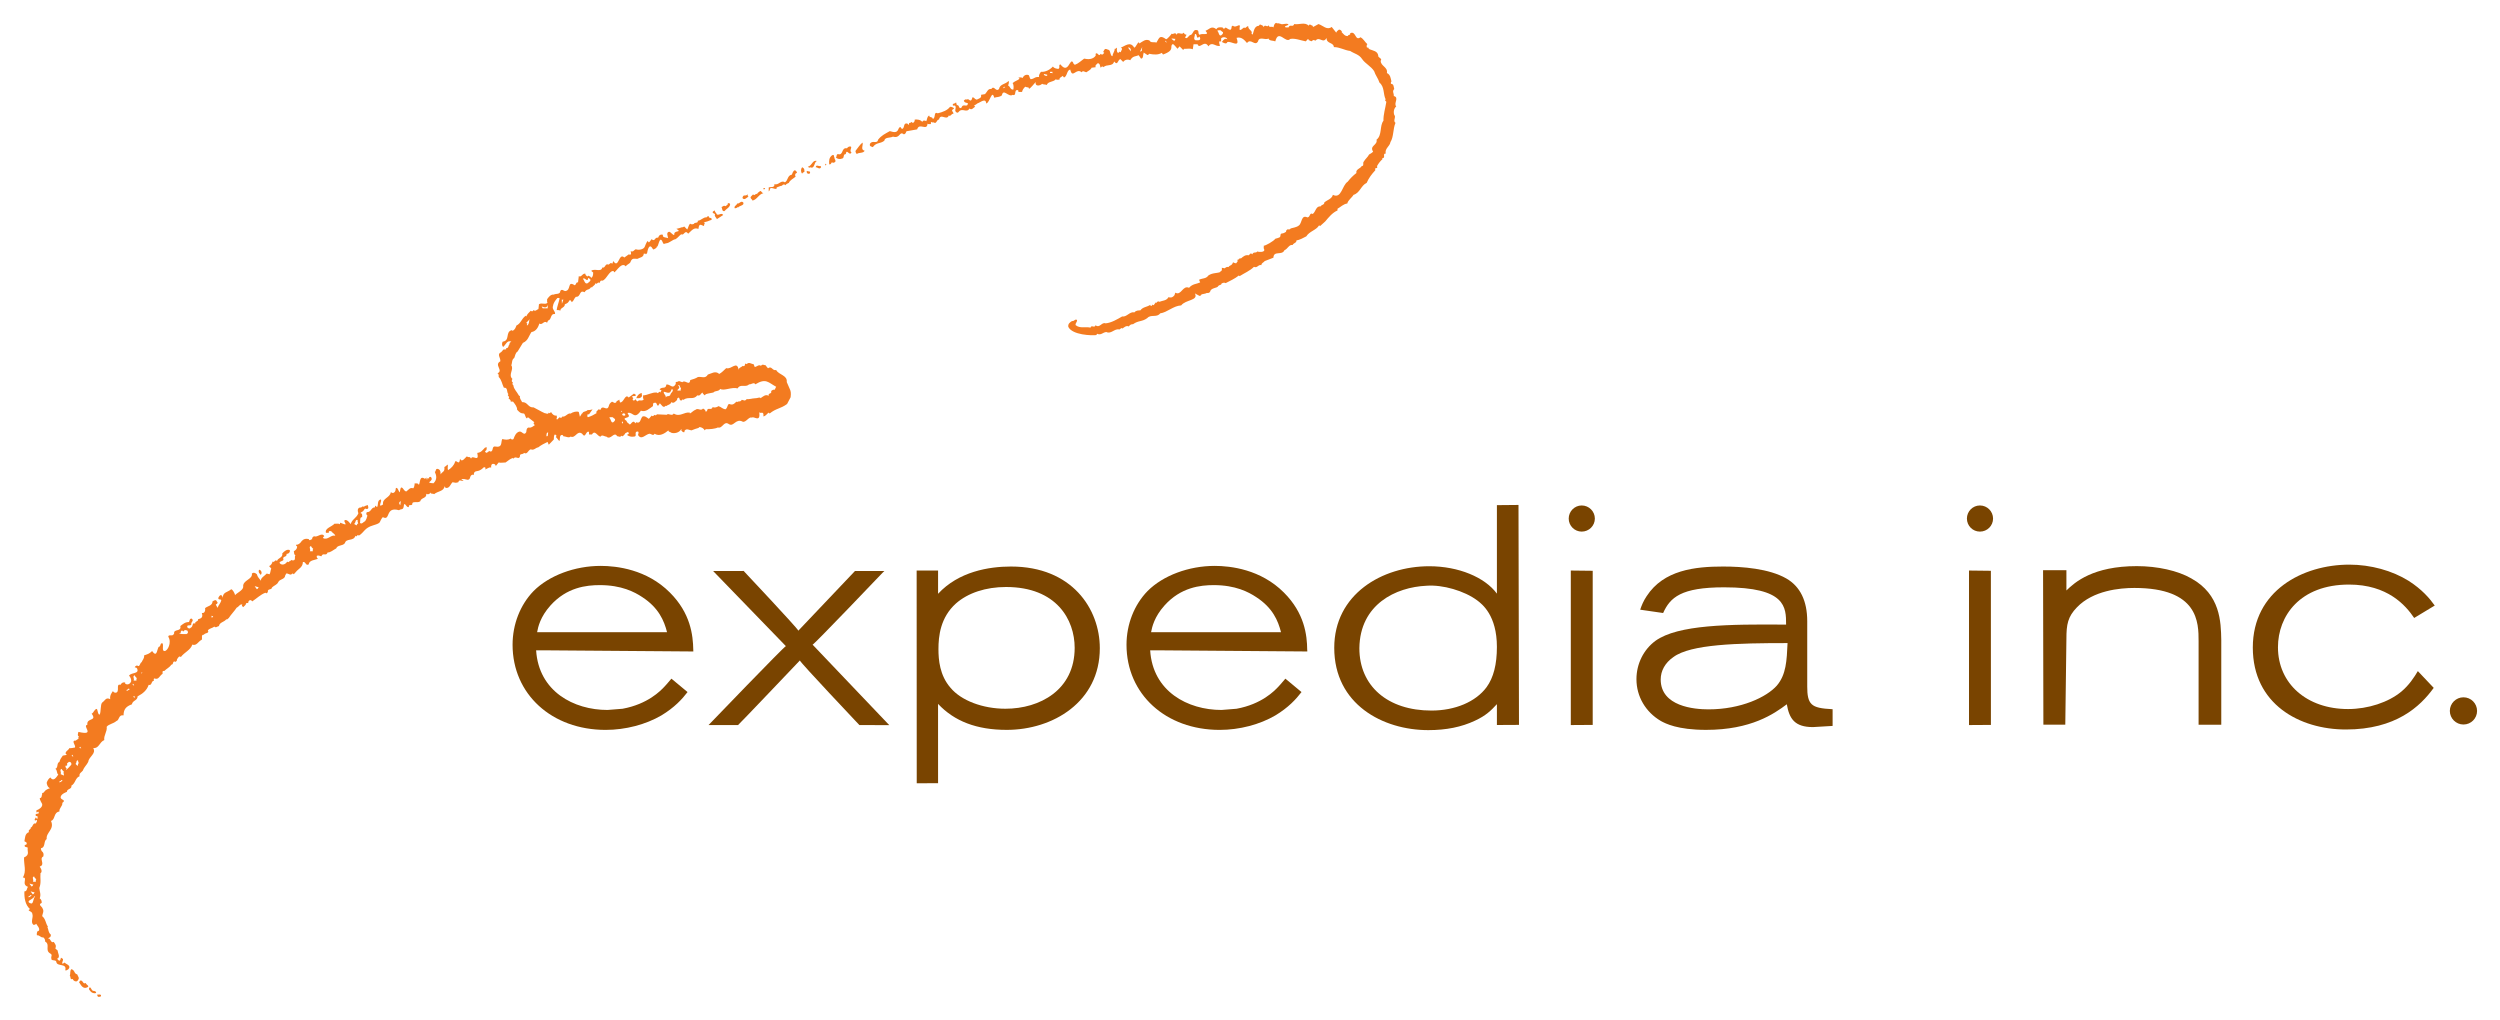<?xml version="1.0" encoding="UTF-8" standalone="no"?>
<!-- Created with Inkscape (http://www.inkscape.org/) -->

<svg
   xmlns:dc="http://purl.org/dc/elements/1.1/"
   xmlns:cc="http://creativecommons.org/ns#"
   xmlns:rdf="http://www.w3.org/1999/02/22-rdf-syntax-ns#"
   xmlns:svg="http://www.w3.org/2000/svg"
   xmlns="http://www.w3.org/2000/svg"
   xmlns:sodipodi="http://sodipodi.sourceforge.net/DTD/sodipodi-0.dtd"
   xmlns:inkscape="http://www.inkscape.org/namespaces/inkscape"
   width="109.107"
   height="44.506"
   id="svg2"
   version="1.1"
   inkscape:version="0.48.5 r10040"
   sodipodi:docname="New document 1">
  <defs
     id="defs4">
    <clipPath
       clipPathUnits="userSpaceOnUse"
       id="clipPath460">
      <path
         inkscape:connector-curvature="0"
         d="m 550.975,254.477 87.488,0 0,35.553 -87.488,0 0,-35.553 z"
         id="path462" />
    </clipPath>
    <clipPath
       clipPathUnits="userSpaceOnUse"
       id="clipPath448">
      <path
         inkscape:connector-curvature="0"
         d="m 550.975,255.298 85.685,0 0,34.007 -85.685,0 0,-34.007 z"
         id="path450" />
    </clipPath>
  </defs>
  <sodipodi:namedview
     id="base"
     pagecolor="#ffffff"
     bordercolor="#666666"
     borderopacity="1.0"
     inkscape:pageopacity="0.0"
     inkscape:pageshadow="2"
     inkscape:zoom="1.979899"
     inkscape:cx="60.790024"
     inkscape:cy="4.9792048"
     inkscape:document-units="px"
     inkscape:current-layer="layer1"
     showgrid="false"
     fit-margin-top="1"
     fit-margin-left="1"
     fit-margin-right="1"
     fit-margin-bottom="1"
     inkscape:window-width="463"
     inkscape:window-height="405"
     inkscape:window-x="483"
     inkscape:window-y="301"
     inkscape:window-maximized="0" />
  <g
     inkscape:label="Layer 1"
     inkscape:groupmode="layer"
     id="layer1"
     transform="translate(-385.447,-304.395)">
    <g
       transform="matrix(1.25,0,0,-1.25,-302.274,667.026)"
       id="g444">
      <g
         id="g446"
         clip-path="url(#clipPath448)">
        <g
           id="g452"
           transform="translate(579.329,284.583)">
          <path
             inkscape:connector-curvature="0"
             d="M 0,0 C -0.06,0.025 0,0.151 -0.101,0.1 -0.21,0.017 -0.21,-0.092 -0.201,-0.216 l 0.032,0 c 0.044,0.015 0.034,0.058 0.068,0.074 l 0.016,-0.016 c 0.043,-0.01 0.076,0.007 0.102,0.041 0.005,0.042 -0.009,0.075 -0.042,0.099 L 0,0 z m -0.327,-0.259 c 0.009,0.017 0.033,0.025 0.023,0.043 -0.014,0.007 -0.023,0.023 -0.043,0.015 l 0.02,-0.058 z m -0.344,-0.058 c 0.067,0 0.135,-0.093 0.185,0 0.008,0.017 -0.008,0.024 -0.018,0.041 -0.066,-0.017 -0.151,0.067 -0.167,-0.041 M 0.56,0.403 C 0.503,0.419 0.45,0.394 0.42,0.344 0.209,0.385 0.308,0.076 0.1,0.143 0.032,0.117 0.074,0.05 0.032,0.025 0.081,-0.034 0.183,-0.042 0.233,-0.018 0.35,-0.008 0.259,0.133 0.377,0.143 0.409,0.36 0.503,0.05 0.577,0.201 0.494,0.251 0.593,0.35 0.56,0.403 M 0.963,0.544 C 0.879,0.485 0.803,0.36 0.721,0.259 0.702,0.21 0.742,0.184 0.761,0.143 0.837,0.21 0.986,0.159 1.037,0.259 0.879,0.293 0.995,0.453 0.963,0.544 m -2.355,-0.963 c -0.084,-0.025 -0.084,-0.108 -0.116,-0.158 -0.159,-0.025 -0.126,-0.209 -0.241,-0.268 -0.137,0.099 -0.221,-0.118 -0.363,-0.06 0.009,-0.14 -0.126,-0.09 -0.201,-0.118 l 0,-0.14 0.034,0.042 c 0.008,0.167 0.176,0.007 0.243,0.057 l 0,0.041 c 0.058,0.019 0.14,0.06 0.183,0.06 l 0.043,0.042 c 0.025,-0.009 0.061,0.016 0.076,-0.027 0.034,0.052 0.082,0.061 0.125,0.085 0.034,0.094 0.16,0.152 0.236,0.217 -0.034,0.044 -0.019,0.119 0.04,0.127 0.025,0.05 -0.05,0.075 -0.059,0.1 m -5.543,-7.963 0.1,0 c 0.159,0.051 0.068,0.132 0.094,0.181 -0.11,-0.008 -0.187,-0.13 -0.194,-0.181 m 6.304,8.282 c -0.157,0.05 -0.166,-0.168 -0.316,-0.2 0.024,-0.01 0.058,-0.061 0.075,-0.017 0.176,-0.076 0.126,0.166 0.241,0.217 m -1.475,-7.988 c -0.047,0.019 -0.102,-0.026 -0.122,-0.042 0.037,-0.12 -0.118,-0.053 -0.085,-0.169 -0.109,0.068 -0.2,-0.025 -0.285,-0.083 -0.008,0.058 -0.125,-0.009 -0.182,0 -0.143,-0.009 -0.185,-0.04 -0.301,-0.031 -0.026,-0.026 -0.044,-0.054 -0.085,-0.047 l -0.087,0.023 c -0.057,-0.092 -0.098,-0.03 -0.164,-0.08 l -0.025,0.018 c -0.068,-0.076 -0.127,-0.134 -0.245,-0.085 -0.075,0 -0.047,-0.117 -0.133,-0.185 -0.117,0.016 -0.14,0.077 -0.247,0.111 -0.043,-0.034 -0.121,-0.06 -0.179,-0.043 l -0.019,0.016 c -0.049,-0.15 -0.184,0.009 -0.2,-0.133 l -0.043,-0.043 c -0.008,0.052 -0.05,0.101 -0.099,0.118 -0.077,-0.1 -0.176,0.033 -0.259,-0.041 -0.075,-0.025 -0.135,-0.101 -0.202,-0.133 l 0,0.032 c -0.201,0.034 -0.344,-0.168 -0.561,-0.032 -0.066,-0.111 -0.192,0.032 -0.242,-0.043 l -0.344,0.016 -0.043,-0.043 c -0.049,0.077 -0.083,-0.074 -0.14,0 l -0.101,-0.115 c -0.066,0.041 -0.126,0.11 -0.219,0.083 -0.083,-0.083 -0.066,-0.268 -0.217,-0.201 l -0.041,-0.042 c 0.006,0.025 -0.027,0.042 -0.042,0.059 -0.069,0.008 -0.091,-0.068 -0.142,-0.1 l -0.118,0.1 0.017,0.016 c -0.268,0.177 0.201,0.064 0.026,0.264 l 0,0.027 c 0.185,0.049 0.223,-0.257 0.459,0.078 0.175,-0.059 0.293,0.075 0.42,0.16 0.007,0.057 -0.009,0.116 0.057,0.116 0.093,0.025 0.058,-0.091 0.126,-0.102 l 0.059,0.086 c 0.058,-0.051 0.117,-0.193 0.203,-0.086 l 0.015,-0.014 c 0.057,0.049 0.16,0.049 0.183,0.141 0.084,-0.067 0.144,0.026 0.202,0.076 -0.017,0.059 0.025,0.059 0.058,0.084 0.034,-0.025 0.016,-0.076 0.059,-0.101 0.041,-0.017 0.059,0.017 0.082,0.042 l 0.016,-0.025 c 0.179,0.134 0.355,-0.017 0.487,0.159 0.11,-0.033 0.11,0.058 0.185,0.099 0,-0.041 0.05,-0.067 0.074,-0.099 l 0.042,0.041 c 0.07,0.026 0.201,0.043 0.262,0.058 0.065,0.075 0.183,0.026 0.24,0.126 0.127,-0.083 0.402,0.077 0.605,0.018 0.11,0.176 0.276,0.015 0.402,0.142 0.06,-0.017 0.175,0.092 0.218,0 0.372,0.227 0.449,0.065 0.727,-0.085 l -0.052,-0.106 z m -5.315,-0.876 c -0.032,0.058 0.051,0.032 0.06,0.074 -0.009,-0.042 0.083,-0.057 0.024,-0.1 -0.033,0.009 -0.066,-0.017 -0.084,0.026 m 0.017,-0.298 c -0.025,-0.009 -0.041,0.032 -0.034,0.059 l 0.034,0 0,-0.059 z m -0.065,0.405 0,0.041 0.044,-0.041 -0.044,0 z m 1.719,0.687 0.059,0.116 c 0.091,-0.085 -0.05,-0.125 -0.059,-0.217 -0.059,-0.077 -0.1,0 -0.159,-0.085 0.017,0.085 -0.084,0.117 -0.067,0.201 0.075,-0.009 0.15,-0.067 0.226,-0.015 m 0.274,0.243 c 0.07,0.024 0.049,-0.063 0.094,-0.094 0.023,-0.052 -0.028,-0.052 -0.004,-0.107 -0.038,0.035 -0.084,-0.01 -0.122,0.026 0.027,0.035 0.078,0.057 0.073,0.111 l -0.041,0.064 z M -7.739,-9.22 c -0.084,-0.042 -0.075,0.109 -0.143,0.159 0.033,0.025 0.075,0.017 0.118,0.017 0.034,-0.017 0.049,-0.058 0.083,-0.058 0.018,-0.06 -0.024,-0.085 -0.058,-0.118 m -2.29,-0.494 -0.025,0.024 -0.043,-0.041 c 0.051,0.049 -0.007,0.133 0.083,0.16 l -0.015,-0.143 z m -5.148,-2.404 c -0.051,0.052 -0.056,0.11 0.019,0.143 l -0.019,-0.143 z m -1.527,-0.704 -0.086,0.051 c 0.073,0.044 0.026,0.16 0.13,0.138 -0.024,-0.037 0.009,-0.083 0.014,-0.125 -0.038,0.003 -0.038,-0.046 -0.058,-0.064 m -1.526,-0.904 -0.103,0 c 0.042,0.076 -0.059,0.15 0.042,0.185 0,-0.043 0.051,-0.068 0.076,-0.102 -0.033,-0.015 -0.01,-0.058 -0.015,-0.083 m -1.954,-1.324 -0.076,0.103 c 0.05,0 0.083,-0.033 0.136,-0.026 -0.012,-0.033 -0.019,-0.058 -0.06,-0.077 m -1.548,-0.986 -0.035,0 0,0.058 0.06,-0.016 c -0.011,-0.018 -0.034,-0.025 -0.025,-0.042 m -0.909,-0.581 c -0.081,0.005 -0.2,-0.008 -0.252,0.024 0.008,0.018 0.027,0.011 0.05,0.008 -0.01,0.051 0.011,0.075 0.049,0.099 0.01,-0.025 0.044,-0.051 0.064,-0.024 0.032,0.065 0.064,0.016 0.113,0.022 0.039,-0.046 0.041,-0.099 -0.024,-0.129 m -1.577,-1.382 0,0.041 0.041,0 -0.041,-0.041 z m -0.171,-0.242 -0.099,0 c 0.043,0.075 -0.06,0.151 0.043,0.185 0,-0.042 0.049,-0.069 0.072,-0.102 -0.032,-0.015 -0.007,-0.058 -0.016,-0.083 m -0.074,-0.588 c -0.045,0.009 -0.027,0.039 -0.027,0.039 l 0.019,0.014 0.028,-0.038 c 0,0 0.03,-0.021 -0.02,-0.015 m -0.048,0.432 c -0.021,0.012 0,0.05 0,0.05 0,0 0.031,-0.029 0.04,-0.05 0.008,-0.02 -0.017,-0.012 -0.04,0 m -0.213,-0.207 c -0.033,0.066 0.05,0.034 0.057,0.083 0.018,0.009 0.027,-0.008 0.044,-0.024 l -0.101,-0.059 z m -1.62,-1.997 c -0.048,0.006 -0.029,0.036 -0.029,0.036 l 0.019,0.016 0.029,-0.041 c 0,0 0.027,-0.019 -0.019,-0.011 m -0.099,-0.62 -0.072,0.073 c 0.055,0.042 0.006,0.129 0.091,0.122 -0.014,-0.03 0.017,-0.066 0.023,-0.098 -0.03,-0.002 -0.028,-0.082 -0.042,-0.097 m -0.193,0.344 c -0.022,0.011 0,0.05 0,0.05 0,0 0.031,-0.029 0.04,-0.05 0.007,-0.021 -0.019,-0.012 -0.04,0 m -0.212,-0.475 c -0.006,0.017 0.009,0.025 0.027,0.042 -0.042,0.025 -0.052,0.059 -0.042,0.1 0.024,-0.006 0.066,0 0.058,0.033 -0.026,0.067 0.034,0.06 0.058,0.102 0.06,0 0.1,-0.035 0.085,-0.102 -0.059,-0.057 -0.127,-0.158 -0.186,-0.175 m -0.071,-0.204 -0.118,0.049 c 0.042,0.076 -0.059,0.15 0.042,0.184 0,-0.04 0.052,-0.066 0.076,-0.1 -0.034,-0.017 0.008,-0.107 0,-0.133 m -0.151,-0.241 c -0.033,0.066 0.051,0.034 0.058,0.083 0.019,0.01 0.026,-0.007 0.043,-0.024 l -0.101,-0.059 z m -0.831,-3.465 -0.1,0 c 0.041,0.077 -0.059,0.151 0.041,0.185 0,-0.043 0.05,-0.067 0.076,-0.101 -0.035,-0.018 -0.009,-0.058 -0.017,-0.084 m -0.17,-0.759 c -0.062,0.02 -0.091,0.038 -0.082,0.071 0.012,0.05 0.191,0.099 0.2,0.183 l 0.025,-0.016 c -0.072,-0.058 -0.054,-0.266 -0.143,-0.238 m -0.019,0.293 c 0.018,0.01 0.026,-0.007 0.043,-0.024 l -0.101,-0.058 c -0.035,0.067 0.05,0.032 0.058,0.082 m 0.143,0.099 c -0.01,-0.032 -0.018,-0.058 -0.06,-0.075 l -0.075,0.101 c 0.05,0 0.084,-0.033 0.135,-0.026 m -0.042,0.274 c -0.01,-0.034 -0.018,-0.059 -0.06,-0.075 l -0.075,0.099 c 0.051,0 0.083,-0.033 0.135,-0.024 m 17.324,19.736 c -0.017,-0.085 -0.013,-0.185 -0.089,-0.225 0,0.025 -0.009,0.048 0.018,0.058 l -0.041,0.04 c 0.044,0.054 0.089,0.076 0.112,0.127 m 0.636,0.501 0,-0.124 -0.173,0 c -0.123,0.174 0.123,-0.099 0.173,0.124 m 0.55,0.19 -0.054,-0.154 -0.005,0.146 c 0.024,-0.004 0.05,-0.016 0.059,0.008 m 0.863,0.746 c 0.159,-0.064 0.044,-0.133 -0.025,-0.188 -0.1,-0.035 -0.109,0.121 -0.159,0.154 0.066,0.086 0.161,-0.155 0.184,0.034 m 6.933,-3.634 c 0.028,0.242 -0.279,0.246 -0.37,0.42 -0.135,-0.041 -0.15,0.161 -0.285,0.06 -0.023,0.033 -0.066,0.068 -0.076,0.101 -0.05,0.007 -0.133,0.059 -0.166,-0.017 -0.075,0.06 -0.143,-0.026 -0.219,-0.042 l -0.042,0.102 c -0.073,0 -0.166,0.091 -0.241,0 -0.093,0.083 -0.026,-0.12 -0.136,-0.06 -0.049,-0.051 -0.148,-0.06 -0.141,-0.144 -0.066,0.345 -0.246,0.005 -0.438,0.065 -0.075,-0.069 -0.161,-0.163 -0.244,-0.203 -0.134,0.125 -0.276,0.011 -0.396,-0.021 -0.09,-0.16 -0.222,-0.062 -0.348,-0.086 -0.068,-0.049 -0.183,-0.082 -0.268,-0.107 -0.025,-0.222 -0.183,0.027 -0.274,-0.074 l -0.126,0.042 c -0.025,-0.05 -0.143,0 -0.102,-0.1 -0.116,-0.208 -0.196,0.001 -0.331,-0.023 -0.023,-0.17 -0.122,-0.067 -0.22,-0.151 -0.027,-0.022 -0.017,-0.034 0.05,-0.044 l -0.042,-0.085 c -0.048,0.085 -0.067,-0.073 -0.117,0 -0.169,0.019 -0.335,-0.099 -0.484,-0.099 0.007,-0.042 -0.019,-0.1 0.023,-0.134 -0.05,-0.092 -0.167,0 -0.199,-0.067 -0.053,-0.025 -0.06,0.042 -0.085,0.067 l -0.043,-0.042 c -0.015,0 -0.043,-0.009 -0.059,0.017 0,0.025 0,0.05 0.027,0.059 l -0.042,0.041 c -0.026,0.059 0.092,0.019 0.117,0.046 0.025,0.05 -0.032,0.05 -0.058,0.075 l -0.184,-0.137 c -0.125,0.154 -0.17,-0.194 -0.304,-0.17 l -0.026,0.101 c -0.032,-0.051 -0.096,-0.03 -0.104,-0.098 -0.066,-0.051 -0.089,0.005 -0.148,0.022 -0.095,-0.066 -0.09,-0.089 -0.123,-0.183 -0.068,-0.15 -0.218,0.094 -0.276,-0.099 -0.027,0 -0.05,0 -0.058,0.024 -0.033,-0.049 -0.117,-0.075 -0.082,-0.142 -0.111,-0.067 -0.188,-0.108 -0.302,-0.142 -0.034,0.016 -0.012,0.057 -0.018,0.084 0.006,0.025 0.033,0.016 0.056,0.016 l 0.124,0.173 c -0.032,-0.008 -0.136,-0.037 -0.168,-0.02 -0.05,-0.066 -0.188,-0.044 -0.181,-0.126 l -0.015,0.015 -0.078,-0.126 -0.039,0.167 c -0.069,0.035 -0.209,0 -0.285,-0.056 -0.1,0.032 -0.185,-0.136 -0.287,-0.102 l -0.032,-0.042 c -0.025,0 -0.051,-0.009 -0.066,0.017 l -0.077,-0.075 c -0.016,-0.008 -0.024,0.008 -0.039,0.017 0.039,0.024 0.015,0.083 0.015,0.115 -0.095,-0.014 -0.158,0.052 -0.199,0.126 l -0.035,-0.041 c -0.02,-0.008 -0.035,0.01 -0.042,0.017 -0.033,-0.075 -0.092,-0.017 -0.145,-0.017 -0.133,0.059 -0.231,0.125 -0.385,0.201 -0.2,-0.017 -0.2,0.193 -0.402,0.184 -0.023,0.059 -0.099,0.135 -0.073,0.202 l -0.042,0.033 c -0.059,0.118 -0.186,0.234 -0.186,0.343 l -0.032,0.042 c 0,0.026 -0.009,0.051 0.016,0.059 l -0.042,0.042 c 0.011,0.024 -0.017,0.067 0.026,0.084 -0.168,0.142 0.058,0.335 -0.043,0.477 0.034,0.091 0.01,0.201 0.101,0.259 0.035,0.075 0.035,0.176 0.118,0.226 0.058,0.101 0.126,0.2 0.184,0.301 0.184,0.076 0.201,0.235 0.3,0.378 0.161,0.024 0.236,0.168 0.278,0.3 0.098,-0.083 0.159,0.128 0.267,0.025 l 0.034,0.077 c 0.133,0.026 0.068,0.251 0.244,0.227 0.016,0.099 -0.1,0.149 -0.077,0.259 0.019,0.134 0.083,0.209 0.159,0.301 0.026,-0.007 0.068,0.018 0.077,-0.017 -0.027,-0.134 -0.093,-0.3 -0.101,-0.403 0.05,0 0.092,0 0.125,-0.023 0.009,0.115 0.16,0.1 0.16,0.225 0.091,0.034 0.115,0.051 0.159,0.134 0.057,0.026 0.057,-0.033 0.083,-0.06 0.083,0.06 0.075,0.127 0.142,0.186 0.184,-0.017 0.109,0.259 0.302,0.159 0.092,0.141 0.151,0.05 0.233,0.185 l 0.028,-0.026 c 0.015,0.065 0.116,0.076 0.116,0.159 0.058,-0.075 0.093,0.075 0.141,0 0.027,0.043 0.036,0.109 0.101,0.085 0.144,0.024 0.245,0.37 0.402,0.336 0,-0.196 0.251,0.373 0.419,0.165 0.049,0.075 0.151,0.092 0.168,0.159 0.054,0.15 0.143,0.102 0.236,0.102 0.083,0.05 0.224,0.05 0.224,0.182 0.026,-0.008 0.067,0.019 0.075,-0.024 l 0.042,0.043 c 0.017,0.091 0.069,0.383 0.203,0.142 l 0.024,-0.017 c 0.042,0.033 0.117,0.041 0.117,0.117 l 0.016,-0.017 c 0.059,0.117 0.088,0.412 0.202,0.117 0.014,-0.037 0.073,-0.008 0.101,0.002 0,-10e-4 0,-10e-4 0,-0.002 0.125,0.01 0.225,0.134 0.327,0.143 0.083,0.049 0.116,0.108 0.201,0.175 0.101,-0.068 0.124,0.177 0.244,0.019 0.105,0.087 0.193,0.238 0.357,0.166 0.028,0.229 0.091,0.126 0.202,0.1 -0.035,0.058 0.076,0.11 -0.025,0.143 0.093,-0.016 0.194,0.049 0.283,0.075 0.026,0.101 -0.107,0.033 -0.099,0.125 -0.032,0.009 -0.059,-0.015 -0.083,-0.042 -0.101,0.018 -0.187,-0.109 -0.301,-0.116 0.023,-0.1 -0.109,-0.041 -0.135,-0.108 -0.05,-0.025 -0.099,-0.019 -0.134,0.007 -0.057,-0.067 -0.049,-0.11 -0.098,-0.204 l -0.104,0.104 -0.051,-0.025 c -0.041,0.009 -0.082,-0.03 -0.223,-0.055 0.228,-0.147 -0.107,-0.027 -0.073,-0.212 -0.05,-0.026 -0.139,0.125 -0.188,0.107 -0.102,-0.023 -0.042,-0.149 -0.027,-0.224 -0.042,0.029 -0.224,0.016 -0.18,0.117 -0.085,0.032 -0.143,-0.015 -0.17,-0.097 -0.134,0.024 -0.098,-0.159 -0.23,-0.053 C -6.437,-2.863 -6.5,-3 -6.526,-2.905 -6.544,-2.852 -6.609,-3.005 -6.64,-3.089 -6.677,-3.19 -6.849,-3.216 -6.939,-3.185 -7,-3.166 -7.034,-3.301 -7.132,-3.246 -7.131,-3.291 -7.077,-3.403 -7.201,-3.36 -7.245,-3.396 -7.303,-3.43 -7.356,-3.47 -7.55,-3.277 -7.548,-3.886 -7.739,-3.593 l -0.035,-0.094 c -0.068,0.059 -0.075,-0.006 -0.133,-0.03 -0.125,0.057 -0.101,-0.134 -0.218,-0.102 -0.031,-0.178 -0.275,-0.016 -0.386,-0.117 l 0.069,-0.056 c 0,-0.078 -0.009,-0.161 -0.069,-0.187 l -0.03,0.042 c -0.046,0.009 -0.069,0.067 -0.102,0 -0.026,0.033 -0.085,0.05 -0.067,0.101 -0.102,0.034 -0.143,-0.143 -0.234,-0.083 l -0.027,-0.219 c -0.075,0.018 -0.056,-0.075 -0.117,-0.1 -0.268,0.175 -0.109,-0.176 -0.326,-0.202 -0.059,0 -0.124,0.093 -0.176,0 0,-0.131 -0.177,-0.082 -0.225,-0.125 -0.111,0.018 -0.185,-0.092 -0.236,-0.16 0.009,-0.041 -0.017,-0.091 0.017,-0.116 -0.067,-0.093 -0.2,0.008 -0.301,-0.059 l -0.018,-0.168 c -0.057,-0.016 -0.109,-0.1 -0.168,-0.034 l -0.032,-0.041 c -0.023,0 -0.051,-0.009 -0.067,0.018 -0.067,-0.076 -0.124,-0.11 -0.157,-0.202 l -0.02,0.025 c -0.149,-0.1 -0.166,-0.269 -0.325,-0.342 -0.026,-0.077 -0.059,-0.153 -0.134,-0.185 l -0.026,0.024 c -0.241,-0.057 -0.05,-0.368 -0.319,-0.401 -0.033,-0.05 -0.033,-0.144 0.018,-0.185 0.102,0.093 0.134,0.244 0.284,0.185 -0.024,-0.026 -0.084,-0.034 -0.057,-0.085 -0.058,-0.04 -0.027,-0.15 -0.125,-0.142 l 0,-0.042 -0.102,-0.01 -0.033,-0.048 -0.042,-0.041 c -0.159,-0.075 -0.008,-0.193 -0.026,-0.32 -0.232,-0.124 0.124,-0.319 -0.099,-0.418 0.05,-0.024 0.042,-0.075 0.042,-0.126 0.107,-0.108 0.117,-0.251 0.181,-0.377 0.153,0.017 0.085,-0.159 0.161,-0.226 -0.076,-0.05 0.076,-0.083 0,-0.141 0.026,-0.034 0.092,-0.059 0.076,-0.117 l 0.083,0 c 0.066,-0.085 0.149,-0.186 0.143,-0.285 0.091,-0.093 0.109,-0.126 0.242,-0.133 0.05,-0.052 0.042,-0.144 0.101,-0.169 l 0.033,0.042 0.226,-0.176 -0.026,-0.025 c -0.006,-0.033 0.026,-0.058 0.043,-0.076 -0.066,-0.041 -0.126,-0.108 -0.217,-0.083 -0.076,-0.017 -0.076,-0.101 -0.082,-0.16 -0.078,-0.15 -0.146,0.042 -0.245,0.017 -0.117,-0.034 -0.166,-0.16 -0.202,-0.26 -0.024,-0.024 -0.075,-0.024 -0.099,0.017 -0.101,-0.058 -0.184,-0.041 -0.293,-0.017 -0.06,-0.117 0.027,-0.316 -0.268,-0.259 -0.099,-0.017 -0.032,-0.142 -0.134,-0.184 -0.076,0.091 -0.142,-0.143 -0.202,0.025 0.068,0.009 0.06,0.084 0.06,0.134 l -0.06,-0.017 c -0.084,-0.084 -0.126,-0.167 -0.268,-0.183 0.078,-0.358 -0.167,-0.041 -0.218,-0.201 -0.052,0.104 -0.091,0.016 -0.141,0.082 -0.058,-0.033 -0.176,-0.242 -0.243,-0.084 -0.026,-0.282 -0.14,0.005 -0.177,-0.117 -0.036,-0.115 -0.133,-0.217 -0.243,-0.283 -0.024,0.066 0,0.139 -0.006,0.196 -0.034,-0.015 -0.087,-0.077 -0.121,-0.085 0.018,-0.176 -0.052,-0.143 -0.136,-0.259 0,0 0.027,0.155 -0.081,0.189 -0.104,0.033 -0.065,-0.086 -0.117,-0.1 0.06,-0.126 0.089,-0.268 -0.047,-0.399 -0.351,0.026 0.049,0.057 -0.092,0.224 l -0.057,-0.005 c 0.016,-0.126 -0.079,0.037 -0.062,-0.081 -0.076,0 0,0.043 -0.042,0.06 l -0.042,-0.043 c -0.202,0.135 -0.16,-0.133 -0.217,-0.217 -0.008,0.084 -0.118,0.049 -0.145,0.06 0,-0.043 -0.013,-0.146 -0.048,-0.173 -0.118,0.035 -0.145,-0.034 -0.24,-0.109 -0.083,0 -0.102,0.122 -0.171,0.138 -0.05,0 -0.043,-0.146 -0.067,-0.17 -0.027,0.024 -0.067,0.178 -0.116,0.154 -0.008,-0.009 -0.027,-0.025 -0.02,-0.042 0,-0.093 -0.085,-0.185 -0.168,-0.102 -0.03,-0.209 -0.308,-0.209 -0.273,-0.434 -0.22,-0.143 -0.008,0.142 -0.083,0.176 -0.126,-0.034 -0.077,-0.176 -0.12,-0.26 -0.032,-0.008 -0.04,0.026 -0.056,0.043 -0.025,-0.017 -0.025,-0.043 -0.025,-0.061 -0.134,0.01 -0.127,-0.175 -0.278,-0.165 -0.032,-0.025 -0.032,-0.094 0.017,-0.118 -0.017,-0.076 -0.042,-0.142 -0.084,-0.202 -0.058,-0.017 -0.109,-0.116 -0.175,-0.058 0.016,0.067 -0.017,0.218 0.074,0.201 0,0.05 0.02,0.133 -0.058,0.142 0,0.016 0.039,0.035 0.062,0.052 0.067,0.017 0.062,0.147 0.156,0.091 0.084,0.009 0.052,0.081 0.036,0.14 -0.085,-0.023 -0.084,-0.03 -0.151,-0.065 -0.009,0.068 -0.077,-0.052 -0.11,-0.019 -0.117,-0.018 -0.089,-0.139 -0.067,-0.205 -0.065,-0.169 -0.219,-0.203 -0.269,-0.379 0,0 -0.108,0.168 -0.196,0.143 -0.089,-0.029 0.11,-0.192 -0.037,-0.142 -0.084,0.03 -0.133,0.05 -0.133,0.05 -0.01,-0.133 -0.095,0.041 -0.095,-0.051 -0.016,0.033 -0.067,0.007 -0.101,0.017 -0.099,-0.11 -0.351,-0.16 -0.3,-0.319 l 0.099,0 0,0.042 c 0.02,0.035 0.053,0.009 0.084,0.018 0.01,-0.044 0.153,-0.114 0.138,-0.164 -0.144,0.05 -0.263,-0.171 -0.422,-0.079 -0.009,0.034 0.025,0.042 0.043,0.066 -0.094,0.151 -0.243,-0.066 -0.361,0 -0.025,-0.032 -0.085,-0.049 -0.058,-0.101 -0.053,-0.009 -0.095,-0.084 -0.126,0 -0.102,0.017 -0.159,0.017 -0.243,-0.067 -0.026,-0.05 -0.109,-0.141 -0.201,-0.133 -0.008,-0.034 0.034,-0.042 0.042,-0.067 -0.008,-0.084 -0.05,-0.118 -0.118,-0.16 0.019,-0.05 -0.007,-0.108 0.059,-0.142 -0.05,-0.042 0.017,-0.143 -0.059,-0.175 -0.034,0.007 -0.066,-0.016 -0.084,0.017 l -0.043,-0.042 c -0.033,0.009 -0.055,-0.076 -0.098,-0.018 -0.06,-0.084 -0.152,-0.134 -0.235,-0.084 -0.118,0.084 0.083,0.094 0.099,0.144 -0.05,0.158 0.124,0.066 0.109,0.208 l 0.053,0.011 c 0.06,0.034 0.072,0.081 0.057,0.123 -0.094,0.041 -0.193,-0.042 -0.261,-0.117 0.035,-0.151 -0.167,-0.159 -0.183,-0.267 -0.068,0.083 -0.083,-0.068 -0.157,-0.018 -0.011,-0.067 -0.06,-0.134 -0.119,-0.158 l 0.075,-0.084 c -0.026,-0.06 -0.026,-0.143 -0.059,-0.201 l -0.099,0.025 c -0.066,-0.076 -0.233,-0.163 -0.198,-0.255 -0.052,0.067 -0.124,0.134 -0.147,0.23 -0.051,0.049 -0.117,0.076 -0.173,0.025 0.033,-0.213 -0.337,-0.226 -0.303,-0.469 -0.009,-0.118 -0.234,-0.216 -0.284,-0.284 -0.009,0.058 -0.085,0.204 -0.137,0.204 -0.135,-0.116 -0.287,-0.089 -0.295,-0.298 0,0 -0.013,0.088 -0.059,0.094 -0.047,0.011 -0.095,-0.096 -0.095,-0.096 -0.002,-0.086 0.074,-0.029 0.105,-0.078 -0.023,-0.117 -0.096,-0.162 -0.13,-0.27 l -0.063,0.113 c 0.13,0.072 0.018,0.105 0.012,0.154 -0.051,0.007 -0.084,-0.017 -0.126,-0.042 0,-0.151 -0.167,-0.16 -0.259,-0.234 0.013,-0.051 0.002,-0.196 -0.114,-0.169 0.04,-0.128 0.011,-0.191 -0.13,-0.217 0.016,-0.092 -0.119,-0.067 -0.102,-0.158 -0.117,0.066 -0.059,-0.109 -0.158,-0.143 -0.041,-0.05 -0.094,-0.011 -0.117,0.017 -0.025,0.118 0.109,0.025 0.141,0.1 -0.024,0.092 0.104,0.117 0.017,0.201 -0.082,0.017 -0.074,-0.075 -0.098,-0.118 -0.144,0 -0.203,-0.065 -0.304,-0.14 0.05,-0.211 -0.242,-0.085 -0.216,-0.262 -0.06,-0.116 -0.125,-0.023 -0.201,-0.083 l 0,-0.033 c 0.123,-0.195 -0.023,-0.489 -0.129,-0.494 -0.111,-0.008 -0.031,0.193 -0.073,0.268 -0.1,0.026 -0.051,-0.11 -0.125,-0.118 -0.069,-0.025 -0.054,-0.423 -0.24,-0.15 -0.1,-0.1 -0.163,-0.11 -0.279,-0.151 0.008,-0.117 -0.055,-0.153 -0.088,-0.238 -0.066,-0.025 -0.059,-0.198 -0.158,-0.114 -0.039,-0.011 -0.08,-0.034 -0.08,-0.074 0,0 0.04,0.022 0.08,-0.031 0.084,-0.199 -0.181,-0.128 -0.282,-0.247 0.057,-0.074 0.082,-0.125 0.075,-0.203 -0.042,-0.111 -0.143,-0.131 -0.209,-0.081 l 0,0.04 c -0.084,0.018 -0.124,-0.015 -0.166,-0.082 -0.177,0.058 10e-4,-0.264 -0.171,-0.275 -0.069,10e-4 -0.089,0.058 -0.089,0.058 -0.034,-0.043 -0.121,-0.152 -0.096,-0.283 -0.155,0.081 -0.181,-0.053 -0.282,-0.119 -0.066,-0.068 -0.035,-0.325 -0.086,-0.418 -0.058,-0.025 -0.073,0.175 -0.1,0.198 -0.099,-0.016 -0.099,-0.133 -0.181,-0.167 0.207,-0.277 -0.187,-0.129 -0.149,-0.388 -0.202,-0.034 0.309,-0.394 -0.313,-0.248 -0.008,-0.05 -0.051,-0.133 0.025,-0.168 -0.042,-0.008 -0.017,-0.05 -0.025,-0.076 -0.051,-0.015 -0.101,-0.09 -0.143,-0.058 -0.083,-0.049 0.054,-0.168 0.024,-0.243 -0.019,-0.008 -0.174,-0.032 -0.2,-0.023 -0.007,-0.068 -0.218,-0.143 -0.083,-0.235 l -0.142,-0.025 c -0.042,-0.058 -0.101,-0.134 -0.118,-0.219 -0.108,-0.041 -0.033,-0.208 -0.143,-0.242 0.077,-0.05 0.035,-0.152 0.103,-0.201 -0.076,-0.109 -0.171,-0.258 -0.278,-0.101 -0.069,-0.052 -0.1,-0.108 -0.127,-0.183 0,-0.043 0.031,-0.166 0.115,-0.191 -0.251,-0.085 -0.156,-0.153 -0.273,-0.17 l 0,-0.041 c -0.024,-0.043 0,-0.135 -0.085,-0.135 0,-0.066 0.061,-0.157 0.085,-0.207 0.026,-0.105 -0.117,-0.194 -0.201,-0.221 0.009,-0.024 -0.017,-0.067 0.018,-0.074 l 0.043,0.034 c 0.098,-0.136 -0.145,-0.017 -0.078,-0.16 0.017,0 0.043,0.009 0.058,-0.017 -0.007,-0.033 0.02,-0.067 -0.023,-0.083 l -0.035,0.058 c -0.007,-0.034 -0.075,-0.076 -0.025,-0.117 l 0.033,0.02 0.027,-0.003 c 0.016,-0.05 -0.027,-0.076 -0.035,-0.117 -0.117,0.032 -0.1,-0.126 -0.182,-0.142 0.016,-0.084 -0.102,-0.058 -0.061,-0.159 -0.15,-0.052 -0.133,-0.211 -0.159,-0.319 0.034,-0.025 0.103,-0.034 0.075,-0.101 -0.007,-0.025 -0.033,-0.025 -0.058,-0.025 -0.04,-0.092 0.067,-0.066 0.101,-0.101 -0.034,-0.108 0.091,-0.246 -0.131,-0.339 -0.009,-0.267 0.092,-0.475 -0.041,-0.701 0.192,0.005 -0.075,-0.238 0.181,-0.326 -0.05,-0.042 -0.024,-0.158 -0.127,-0.158 -0.009,-0.209 0.022,-0.467 0.196,-0.618 -0.142,-0.065 0.082,-0.06 0.082,-0.171 0.042,-0.124 -0.072,-0.273 0.03,-0.374 0.033,-0.016 0.081,0.006 0.104,0.033 0.034,-0.068 0.131,-0.148 0.098,-0.234 -0.013,-0.015 -0.024,-0.023 -0.055,-0.029 -0.025,-0.059 -0.027,-0.097 -0.018,-0.139 0.107,0.007 0.117,-0.084 0.224,-0.075 0.043,-0.034 0.069,-0.084 0.061,-0.142 0.193,-0.11 -0.023,-0.305 0.183,-0.421 0.089,-0.049 0.016,-0.099 0.035,-0.166 -0.019,-0.11 0.165,-0.034 0.175,-0.126 0.017,-0.178 0.386,-0.03 0.31,-0.294 0.05,-0.015 0.083,0.026 0.115,0.043 0.111,0.142 -0.121,0.179 -0.13,0.23 -0.2,-0.134 -0.003,0.11 -0.08,0.135 l -0.043,0.028 c -0.022,0.025 -0.013,-0.058 -0.047,-0.093 -0.05,-0.023 -0.066,0.042 -0.101,0.059 0.135,0.052 0.018,0.211 0.024,0.287 l -0.083,0.074 c 0.042,0.11 0.002,0.138 -0.055,0.23 -0.11,-0.059 -0.104,0.135 -0.195,0.118 -0.009,0.017 0.041,0.022 0.05,0.038 0.025,0.007 0.051,0.05 0.041,0.1 -0.091,0.076 -0.075,0.167 -0.116,0.259 l 0.016,0.018 c -0.084,0.117 -0.075,0.267 -0.201,0.367 0.01,0.084 0.075,0.167 0.017,0.261 -0.007,0.066 -0.184,0.141 -0.033,0.2 0,0.066 -0.008,0.117 -0.069,0.159 0.051,0.143 0,0.219 -0.015,0.361 0.076,0.201 0.024,0.326 0.042,0.528 l 0.016,0 c 0.052,0.066 0,0.159 -0.043,0.218 l 0.069,0.041 c 0.076,0.108 -0.084,0.251 0.057,0.317 0.019,0.077 0.009,0.135 -0.057,0.186 0,0 -0.034,0.057 -0.026,0.1 0.168,0.025 0.083,0.252 0.2,0.318 -0.032,0.235 0.285,0.338 0.15,0.635 0.161,0.046 0.079,0.295 0.295,0.329 -0.016,0.125 0.118,0.184 0.101,0.301 0.159,0.117 -0.066,0.087 -0.059,0.201 0.009,0.113 0.218,0.183 0.218,0.183 0,0.118 0.183,0.084 0.158,0.218 0.143,0.076 0.135,0.277 0.285,0.327 -0.023,0.108 0.069,0.134 0.116,0.201 0.044,0.125 0.135,0.192 0.187,0.301 0.024,0.193 0.29,0.283 0.174,0.482 0.207,-0.018 0.209,0.205 0.386,0.28 -0.025,0.168 0.109,0.296 0.084,0.464 0.066,0.092 0.238,0.108 0.338,0.2 0.109,0.027 0.071,0.233 0.251,0.198 0,0.206 0.081,0.311 0.291,0.386 0.025,0.143 0.199,0.126 0.199,0.277 0.187,0.101 0.321,0.209 0.387,0.402 0.125,-0.033 0.082,0.143 0.183,0.143 0,0.025 -0.023,0.066 0.017,0.083 0.152,-0.068 0.185,0.109 0.285,0.158 l 0,0.061 c -0.008,0.034 0.026,0.049 0.06,0.04 0.073,0.075 0.199,0.134 0.242,0.218 0.101,0 0.025,0.16 0.159,0.101 0.018,0.025 0.05,0.041 0.041,0.084 0.026,0.034 0.076,0.15 0.135,0.083 0.124,0.168 0.343,0.243 0.401,0.435 0.153,-0.058 0.209,0.118 0.329,0.168 0.032,0.051 -0.036,0.184 0.074,0.177 0.043,0.074 0.201,0.033 0.141,0.159 0.069,0.067 0.152,0.067 0.227,0.125 0.05,-0.058 0.1,0.008 0.159,0.018 0.025,0.14 0.185,0.134 0.26,0.241 l 0.017,-0.016 0.067,0.057 c 0.075,0.118 0.2,0.244 0.276,0.361 0.075,0.026 0.124,0.151 0.2,0.102 l -0.016,-0.017 c -0.009,-0.033 0.025,-0.042 0.043,-0.067 0.041,0.04 0.101,0.079 0.101,0.135 0.018,0.01 0.056,0.015 0.075,0.006 -0.009,0.084 0.082,0.152 0.139,0.059 0.153,0.1 0.295,0.244 0.462,0.303 l 0.026,-0.019 c 0.026,-0.007 0.034,0.026 0.059,0.042 -0.025,0.135 0.135,0.059 0.143,0.16 0.076,0.075 0.175,0.093 0.217,0.184 0.05,0.117 0.234,0.091 0.244,0.235 0.025,0.026 0.025,0.092 0.075,0.067 0.05,-0.009 0.125,-0.076 0.168,0 0.014,0 0.042,0 0.057,-0.025 l 0.076,0.084 c 0.084,0.108 0.241,0.158 0.241,0.343 0.11,0.026 0.086,-0.142 0.203,-0.084 0.017,0.16 0.233,0.15 0.325,0.201 -0.041,0.025 -0.05,0.058 -0.041,0.1 0.041,0.026 0.11,0 0.159,-0.017 0.059,0.151 0.167,-0.016 0.218,0.135 0.1,-0.009 0.2,0.091 0.301,0.141 0.042,0.127 0.225,0.076 0.303,0.185 0.047,0.183 0.307,0.05 0.368,0.259 0.051,-0.082 0.066,0.084 0.117,0 0.2,0.126 0.191,0.271 0.506,0.363 0.32,0.093 0.181,0.11 0.332,0.286 0.281,-0.155 0.07,0.384 0.567,0.24 0.07,0.058 0.136,0 0.161,0.117 0.024,0.252 0.1,-0.069 0.184,0 -0.024,0.1 0.085,0.033 0.115,0.084 -0.007,0.15 0.186,0.026 0.286,0.117 0.018,0.126 0.236,0.092 0.202,0.26 0.042,-0.041 0.15,-0.018 0.142,0.057 0,-0.083 0.102,-0.042 0.134,-0.075 0.126,0.11 0.335,0.092 0.369,0.277 l 0.033,-0.058 c 0.143,-0.025 0.168,0.135 0.243,0.199 0.1,-0.015 0.1,-0.033 0.202,0 0.024,0.118 0.125,0.027 0.184,0.044 l -0.083,0.057 c 0.066,0.026 0.15,0 0.226,-0.017 0.117,0.01 0.05,0.135 0.157,0.178 0.018,0 0.044,0.006 0.059,-0.017 0,0 -0.031,0.13 0.105,0.142 0.135,0.013 0.24,0.135 0.24,0.135 0.016,0 0.04,0.007 0.058,-0.018 0,-0.025 0.007,-0.05 -0.018,-0.059 0.042,0 0.186,0.115 0.217,0.056 0,0 -0.018,0.147 0.072,0.141 0.091,-0.006 0.089,-0.079 0.089,-0.079 l 0.101,0.126 c 0.083,-0.02 0.133,0 0.242,0 0.085,0.058 0.159,0.132 0.259,0.158 l 0.016,-0.026 c 0.069,0.119 0.192,-0.057 0.228,0.084 -0.018,0.11 0.107,0.05 0.141,0.119 0.119,-0.069 0.134,0.092 0.235,0.125 0.117,-0.05 0.167,0.06 0.259,0.067 0.118,0.093 0.202,0.126 0.327,0.191 l 0.043,-0.098 0.176,0.183 c 0.005,0.042 -0.007,0.152 0.043,0.177 l 0.05,-0.04 c 0.008,-0.016 -0.045,-0.07 -0.007,-0.064 l 0.103,-0.126 c 0.053,0.037 -0.021,0.22 0.11,0.212 0.019,-0.018 0.037,-0.025 0.027,-0.043 0.084,-0.007 0.202,-0.074 0.26,-0.015 0.173,-0.075 0.225,0.234 0.402,0.1 0.117,-0.175 0.117,0.066 0.217,0.075 0.043,-0.017 0.017,-0.067 0.023,-0.1 l 0.104,0 c 0.108,0.177 0.193,-0.075 0.3,-0.075 0.05,0.083 0.134,0 0.202,0 0.158,-0.143 0.266,0.2 0.377,0.015 0.049,0 0.118,-0.057 0.141,0.018 0.018,-0.025 0.041,-0.018 0.059,-0.018 0.034,0.035 0.076,0.068 0.084,0.102 0.042,0.008 0.084,0.074 0.118,0.017 0.024,-0.051 -0.034,-0.051 -0.059,-0.076 0.067,-0.05 0.152,-0.076 0.243,-0.058 0.125,0 0.006,0.141 0.099,0.175 0.026,0 0.05,0.008 0.06,-0.017 0.006,-0.041 -0.01,-0.066 -0.016,-0.1 0.115,-0.201 0.266,0.025 0.4,0.042 0.059,0 0.134,-0.092 0.176,0 0.176,-0.109 0.353,0.008 0.485,0.117 0,-0.059 0.067,-0.051 0.101,-0.083 0.094,-0.034 0.276,-0.009 0.345,0.125 l 0.015,-0.025 -0.015,-0.017 c 0.033,-0.034 0.065,-0.083 0.115,-0.059 l 0,0.042 c 0.069,0.101 0.161,0.026 0.244,0.017 0.092,0.042 0.166,0.059 0.242,0.084 l 0.042,0.034 c 0.068,-0.01 0.151,-0.051 0.175,-0.118 l 0.042,0.042 c 0.126,-0.007 0.32,0.009 0.42,0.059 0.167,-0.05 0.207,0.249 0.386,0.117 0.167,-0.11 0.24,0.218 0.484,0.084 0.11,-0.034 0.219,0.193 0.32,0.142 0.057,0.069 0.309,-0.194 0.254,0.192 0.051,-0.076 0.165,0.073 0.147,-0.15 0.092,0.021 0.117,0.092 0.184,0.134 l 0.034,-0.032 c 0.216,0.182 0.38,0.164 0.608,0.333 l 0.124,0.236 c 0.018,0.153 0.009,0.215 -0.041,0.314 l -0.095,0.218 z m 0.736,7.272 c 0.024,0.008 0.065,-0.016 0.075,0.025 0.025,0.084 -0.066,0.042 -0.101,0.075 -0.033,-0.025 -0.007,-0.075 0.026,-0.1 M 3.59,1.566 C 3.433,1.641 3.531,1.408 3.415,1.366 3.415,1.459 3.29,1.399 3.29,1.491 3.206,1.44 3.223,1.356 3.188,1.29 3.155,1.317 3.071,1.333 3.048,1.264 2.987,1.348 2.861,1.356 2.786,1.348 2.786,1.298 2.771,1.24 2.712,1.232 L 2.671,1.264 C 2.646,1.248 2.627,1.214 2.586,1.232 2.586,1.208 2.596,1.181 2.569,1.164 L 2.528,1.208 C 2.387,1.24 2.436,1.088 2.368,1.03 2.318,1.005 2.311,1.064 2.283,1.088 2.168,1.064 2.268,0.824 1.915,0.944 1.739,0.844 1.624,0.795 1.506,0.645 1.474,0.478 1.306,0.645 1.223,0.502 1.196,0.411 1.255,0.411 1.322,0.385 1.447,0.561 1.568,0.49 1.721,0.606 1.745,0.741 1.907,0.697 2.026,0.751 2.29,0.674 2.239,0.963 2.407,0.83 2.519,0.872 2.444,0.947 2.544,0.947 2.653,0.963 2.786,0.988 2.87,1.005 2.938,1.256 3.223,0.93 3.231,1.208 3.256,1.172 3.313,1.197 3.35,1.189 3.356,1.214 3.331,1.256 3.374,1.264 3.39,1.232 3.423,1.256 3.448,1.248 c 0.1,-0.076 0.1,0.108 0.185,0.1 C 3.685,1.591 3.901,1.29 3.975,1.491 4.034,1.433 4.067,1.566 4.135,1.548 4.151,1.617 4.018,1.658 4.144,1.72 4.195,1.746 4.067,1.802 4.018,1.793 3.926,1.668 3.759,1.608 3.59,1.566 m -4.738,-1.883 c -0.05,-0.068 -0.05,-0.16 0,-0.227 0.025,0.067 0.117,0.043 0.075,0.125 0.015,0.051 -0.042,0.085 -0.075,0.102 m -1.868,-1.031 c -0.059,0.034 -0.01,0.06 -0.041,0.085 -0.025,-0.051 -0.076,-0.035 -0.126,-0.042 -0.035,-0.027 -0.06,-0.077 -0.035,-0.102 0.075,-0.067 0.136,0.042 0.202,0.059 M -20.05,-14.549 c 0.069,0.068 0.01,0.17 -0.049,0.179 -0.037,-0.026 -0.018,-0.083 -0.009,-0.107 l 0.058,-0.072 z m -5.818,-14.528 c -0.11,-0.007 -0.086,0.145 -0.163,0.121 -0.006,-0.017 -0.031,-0.063 0,-0.081 0.041,-0.068 0.097,-0.121 0.184,-0.12 0.091,0 0.047,0.073 -0.021,0.08 m -0.286,0.277 c -0.118,-0.058 -0.092,0.117 -0.202,0.084 -0.007,-0.024 -0.058,-0.058 -0.017,-0.084 0.06,-0.1 0.127,-0.201 0.244,-0.16 0.15,0.052 -0.025,0.093 -0.025,0.16 m -0.504,0.486 c -0.066,-0.058 -0.024,-0.159 -0.059,-0.226 0.042,-0.033 0,-0.158 0.102,-0.118 0.015,-0.016 0.012,-0.036 0.043,-0.058 0.022,-0.021 0.107,-0.058 0.141,0.018 0.068,0.074 0,0.125 -0.025,0.199 -0.125,0.036 -0.067,0.135 -0.202,0.185 m 22.47,26.346 c -0.034,-0.05 0.042,-0.108 0.067,-0.16 l 0.219,0.143 c -0.061,0.093 -0.135,-0.016 -0.219,0.017 -0.016,0.051 -0.093,0.1 -0.067,0.142 -0.026,-0.008 -0.051,-0.016 -0.077,-0.042 -0.023,-0.075 0.06,-0.042 0.077,-0.1 m 1.691,0.923 0,-0.043 c 0.025,0 0.051,0 0.058,0.024 -0.007,0.027 -0.033,0.019 -0.058,0.019 m -0.904,-0.662 0.016,-0.018 c 0.05,0.075 0.228,0.066 0.184,0.176 -0.083,0.084 -0.134,-0.059 -0.216,-0.034 -0.008,-0.067 -0.118,-0.083 -0.084,-0.167 0.041,0 0.076,0.008 0.1,0.043 m 0.904,0.484 c -0.05,0 -0.067,0.076 -0.117,0.076 -0.041,-0.051 -0.102,-0.051 -0.102,-0.116 -0.049,0.065 -0.091,-0.085 -0.141,0 l -0.082,-0.085 c -0.034,-0.067 0.057,-0.083 0.057,-0.134 0.166,0.033 0.218,0.226 0.385,0.259 m -1.364,-0.628 c 0.067,0.085 0.192,0.126 0.201,0.243 -0.018,0.059 -0.111,0.043 -0.084,-0.016 -0.034,0 -0.069,-0.083 -0.101,-0.042 -0.051,0.016 -0.076,-0.033 -0.118,-0.041 0.034,-0.043 0.009,-0.153 0.102,-0.144 m 17.346,6.14 c -0.084,-0.043 -0.074,0.109 -0.139,0.158 0.032,0.025 0.073,0.018 0.115,0.018 0.034,-0.018 0.052,-0.06 0.084,-0.06 C 13.563,4.347 13.52,4.322 13.485,4.289 M 12.591,4.115 c -0.101,0.037 -0.01,0.163 -0.026,0.218 0.106,0.027 0.026,-0.22 0.162,-0.087 0.081,-0.15 -0.049,-0.13 -0.136,-0.131 m -0.76,-0.037 c 0.034,0.035 -0.092,0.06 -0.074,0.101 L 11.89,4.162 C 11.865,4.138 11.865,4.104 11.831,4.078 M 11.53,4.104 11.59,4.046 C 11.621,4.029 11.506,4.054 11.53,4.104 M 10.711,3.743 10.65,3.719 10.727,3.878 10.711,3.743 z m -0.383,-0.014 -0.095,0.13 c 0.038,0.021 0.078,-0.018 0.095,-0.057 l 0,-0.073 z M 7.593,2.957 C 7.57,2.998 7.486,2.938 7.511,3.015 l 0.082,0 0,-0.058 z M 7.409,2.873 C 7.36,2.865 7.285,2.889 7.294,2.938 l 0.115,-0.023 0,-0.042 z M 5.887,2.438 C 5.859,2.47 5.919,2.521 5.944,2.47 5.91,2.478 5.902,2.445 5.887,2.438 M 19.511,2.169 c 0.008,0.108 -0.068,0.158 0.016,0.245 -0.023,0.064 -0.008,0.182 -0.118,0.182 0.011,0.027 -0.015,0.067 0.021,0.076 -0.028,0.117 -0.036,0.243 -0.16,0.3 0.042,0.211 -0.217,0.237 -0.217,0.428 0.074,0.083 -0.104,0.109 -0.084,0.177 -0.02,0.166 -0.187,0.176 -0.304,0.225 -0.009,0.017 -0.05,0.024 -0.041,0.058 -0.018,0 -0.04,-0.008 -0.061,0.018 0.01,0.032 -0.013,0.084 0.028,0.099 -0.103,0.092 -0.126,0.177 -0.242,0.245 -0.197,-0.153 -0.152,0.243 -0.362,0.14 0.025,-0.073 -0.067,-0.04 -0.084,-0.1 -0.107,0 -0.141,0.067 -0.218,0.143 l 0.017,0.016 c -0.031,0.034 -0.067,0.085 -0.116,0.06 -0.033,-0.026 -0.076,-0.06 -0.084,-0.1 l -0.159,0.2 C 17.176,4.455 17.042,4.632 16.882,4.682 16.813,4.64 16.755,4.614 16.697,4.581 c -0.01,0.018 -0.024,0.026 -0.016,0.042 -0.048,0 -0.108,0.092 -0.143,0 -0.125,0.142 -0.344,0.026 -0.503,0.059 -0.05,-0.134 -0.148,0.016 -0.2,-0.119 -0.042,0.01 -0.092,-0.015 -0.125,0.018 0.007,0.051 0.108,0.039 0.124,0.091 C 15.75,4.729 15.631,4.646 15.558,4.689 L 15.49,4.707 C 15.466,4.715 15.425,4.691 15.408,4.725 15.331,4.698 15.331,4.632 15.308,4.563 15.274,4.623 15.133,4.532 15.149,4.649 15.096,4.532 15.015,4.698 14.972,4.581 c -0.016,0.018 -0.034,0.026 -0.024,0.042 -0.044,0 -0.11,0.092 -0.143,0 C 14.645,4.614 14.629,4.455 14.587,4.322 14.57,4.312 14.563,4.329 14.544,4.347 14.596,4.455 14.421,4.481 14.428,4.607 14.368,4.614 14.336,4.506 14.285,4.563 14.234,4.538 14.178,4.455 14.128,4.481 l 0,0.067 C 14.178,4.765 13.993,4.516 13.899,4.623 13.809,4.623 13.883,4.516 13.8,4.481 13.74,4.489 13.691,4.538 13.641,4.563 13.615,4.538 13.6,4.516 13.565,4.523 13.549,4.538 13.531,4.548 13.54,4.563 13.497,4.563 13.351,4.594 13.317,4.502 13.142,4.635 13.088,4.506 12.937,4.447 13.108,4.256 12.812,4.381 12.736,4.306 12.66,4.338 12.721,4.421 12.66,4.465 12.511,4.516 12.519,4.372 12.435,4.306 12.343,4.312 12.302,4.113 12.219,4.222 c 0.032,0.024 0.065,0.075 0.04,0.1 C 12.202,4.297 12.202,4.362 12.176,4.381 12.108,4.28 11.976,4.438 11.915,4.306 11.899,4.429 11.801,4.297 11.757,4.347 11.732,4.306 11.595,4.145 11.561,4.153 11.323,4.322 11.323,4.187 11.223,4.034 11.146,4.068 11.027,4.013 10.986,4.104 10.853,4.179 10.735,4.069 10.627,4.003 10.601,4.154 10.493,3.815 10.443,3.865 10.309,4.093 10.122,3.91 9.981,3.86 c 0.091,-0.041 0,-0.107 0,-0.159 C 9.964,3.693 9.956,3.711 9.945,3.719 9.922,3.711 9.915,3.677 9.881,3.677 9.821,3.719 9.847,3.826 9.847,3.86 9.821,3.836 9.796,3.811 9.764,3.819 9.779,3.737 9.685,3.645 9.693,3.562 9.616,3.544 9.621,3.753 9.563,3.778 9.513,3.786 9.437,3.852 9.403,3.778 9.386,3.743 9.337,3.711 9.403,3.677 L 9.345,3.618 c -0.026,0 -0.05,0 -0.067,0.026 C 9.209,3.527 9.193,3.677 9.118,3.659 9.086,3.644 9.109,3.611 9.102,3.577 9.009,3.443 8.834,3.443 8.7,3.475 8.583,3.393 8.508,3.308 8.374,3.258 8.354,3.284 8.313,3.3 8.313,3.342 8.198,3.527 8.158,2.904 7.87,3.275 7.787,3.25 7.878,3.149 7.796,3.116 7.722,3.125 7.644,3.141 7.609,3.199 7.511,3.09 7.344,2.998 7.192,3.015 7.167,2.981 7.103,2.898 7.128,2.832 6.967,2.847 6.975,2.772 6.834,2.756 6.79,2.797 6.797,2.856 6.765,2.898 6.665,2.938 6.589,2.881 6.547,2.797 6.514,2.832 6.431,2.815 6.405,2.815 L 6.445,2.772 C 6.371,2.705 6.298,2.705 6.202,2.621 6.25,2.552 6.237,2.453 6.229,2.396 6.119,2.38 6.129,2.496 6.044,2.538 6.062,2.581 6.087,2.654 6.062,2.697 5.951,2.572 5.761,2.596 5.727,2.414 5.61,2.294 5.56,2.563 5.459,2.414 5.341,2.438 5.308,2.302 5.24,2.236 L 5.099,2.211 C 5.13,2.092 5.025,2.086 4.95,2.042 4.937,2.05 4.919,2.058 4.897,2.065 c 0,0 -0.088,0.098 -0.101,0.045 C 4.744,1.89 4.658,2.12 4.616,2.045 L 4.578,2.051 C 4.53,2.058 4.532,2.023 4.499,2.013 4.522,1.929 4.574,1.944 4.643,1.917 4.625,1.741 4.471,1.933 4.421,1.768 4.312,1.684 4.354,1.875 4.254,1.851 L 4.227,1.953 C 4.194,1.879 4.085,1.933 4.119,1.835 l 0.075,0 C 4.262,1.744 4.135,1.659 4.254,1.591 4.295,1.574 4.312,1.608 4.336,1.634 4.454,1.759 4.604,1.566 4.695,1.733 4.78,1.659 4.831,1.768 4.897,1.793 L 4.856,1.835 C 4.904,1.86 4.948,1.888 4.978,1.914 5.071,1.938 5.264,2.122 5.282,1.909 5.408,1.933 5.482,2.419 5.56,2.11 5.668,2.144 5.735,2.12 5.828,2.193 5.878,2.453 6.062,2.11 6.204,2.211 6.354,2.152 6.237,2.414 6.387,2.372 6.411,2.363 6.405,2.336 6.405,2.311 l 0.126,0 C 6.547,2.386 6.589,2.445 6.646,2.496 6.688,2.462 6.808,2.487 6.765,2.414 6.849,2.453 6.94,2.59 7.007,2.657 6.979,2.492 7.16,2.521 7.233,2.596 7.276,2.563 7.344,2.581 7.394,2.555 7.443,2.689 7.618,2.647 7.713,2.756 7.745,2.72 7.796,2.748 7.838,2.738 7.828,2.815 7.912,2.832 7.953,2.873 L 7.996,2.815 c 0.117,0.041 0.093,0.256 0.218,0.279 0.082,-0.341 0.201,0.072 0.402,-0.096 0.033,0.076 0.109,0.009 0.159,0 0.067,0.05 0.168,0.092 0.183,0.159 L 9.102,3.175 C 9.076,3.258 9.136,3.266 9.177,3.317 9.269,3.3 9.244,3.209 9.278,3.157 l 0.041,0.042 c 0.026,0 0.05,0 0.059,-0.024 0.101,0.118 0.317,0.008 0.368,0.2 L 9.764,3.359 c 0.108,-0.134 0.108,0.074 0.2,0.1 l 0.099,-0.1 c 0.059,0.084 0.162,0.1 0.246,0.06 0.091,0.158 0.184,0.125 0.295,0.175 l 0.081,-0.119 c 0.091,0 0.065,0.138 0.095,0.212 l 0.13,-0.086 c 0.026,-0.007 0.041,0.025 0.06,0.043 0.167,-0.033 0.316,-0.043 0.442,0.033 l 0.041,-0.059 c 0.454,0.162 0.201,0.291 0.346,0.366 0.022,0 0.142,-0.14 0.16,-0.165 l 0.074,0.085 0.124,-0.126 0.036,0.041 c 0.109,-0.008 0.191,0.025 0.3,-0.017 l 0.026,0.175 0.141,0 c 0.068,-0.199 0.236,0.179 0.378,-0.073 0.135,0.183 0.234,-0.017 0.403,0.016 -0.054,0.172 -0.017,0.177 0.043,0.149 -0.009,0.033 0.005,0.078 -0.003,0.11 0.059,0.076 0.21,0.043 0.218,-0.032 -0.079,0.061 -0.147,-0.029 -0.19,-0.09 0.068,-0.036 0.161,-0.092 0.192,-0.002 0.136,0.041 0.456,-0.229 0.32,0.145 0.181,0.056 0.298,-0.105 0.365,-0.18 0.135,0.184 0.276,-0.133 0.385,0.058 0.042,0.193 0.26,0.026 0.362,0.101 0.032,-0.092 0.159,-0.066 0.241,-0.101 0.112,0.449 0.361,-0.092 0.52,0.084 0.16,0.034 0.36,-0.049 0.544,-0.084 l 0.076,0.084 c 0.015,-0.008 0.034,-0.024 0.024,-0.041 0.043,0 0.108,-0.084 0.143,0 0.033,0.009 0.068,-0.008 0.099,-0.017 0.135,0.167 0.263,-0.129 0.383,0.094 -0.005,-0.215 0.246,-0.144 0.256,-0.32 0.208,0 0.366,-0.11 0.568,-0.135 0.151,-0.099 0.311,-0.117 0.419,-0.284 0.109,-0.159 0.302,-0.243 0.418,-0.42 0.043,-0.141 0.145,-0.259 0.186,-0.4 0.184,-0.152 0.125,-0.403 0.217,-0.588 L 19.21,2.035 C 19.201,2.002 19.234,1.993 19.251,1.968 19.219,1.751 19.143,1.524 19.15,1.306 19.01,1.132 19.11,0.795 18.908,0.645 18.959,0.453 18.647,0.437 18.79,0.227 18.741,0.176 18.688,0.151 18.647,0.126 18.601,0.033 18.524,-0.018 18.465,-0.117 c -0.052,-0.051 0.023,-0.159 -0.075,-0.159 -0.034,-0.085 -0.218,-0.109 -0.184,-0.243 -0.11,-0.083 -0.219,-0.192 -0.303,-0.302 -0.201,-0.127 -0.215,-0.612 -0.518,-0.46 -0.042,-0.15 -0.202,-0.176 -0.302,-0.268 0.01,-0.085 -0.093,-0.067 -0.127,-0.135 -0.166,0.018 -0.166,-0.184 -0.275,-0.266 -0.118,0.066 -0.077,-0.11 -0.186,-0.119 -0.224,0.109 -0.183,-0.208 -0.301,-0.284 -0.082,-0.066 -0.209,-0.077 -0.285,-0.101 -0.022,-0.049 -0.074,-0.033 -0.116,-0.033 -0.025,-0.025 -0.05,-0.042 -0.043,-0.084 -0.05,-0.033 -0.081,-0.051 -0.14,-0.059 -0.093,0 -0.018,-0.116 -0.101,-0.141 0,0 -0.084,-0.035 -0.135,-0.043 -0.051,-0.083 -0.353,-0.25 -0.402,-0.242 0.007,-0.084 -0.023,-0.048 0.02,-0.149 0,-0.084 -0.196,-0.079 -0.246,-0.053 -0.058,-0.076 -0.126,0.01 -0.176,-0.1 l -0.026,0.024 c -0.05,0.026 -0.065,-0.041 -0.099,-0.058 -0.112,0.025 -0.188,-0.039 -0.264,-0.105 -0.05,0 -0.096,-0.012 -0.102,-0.059 -0.012,10e-4 -0.025,0.007 -0.036,0.022 l 0.019,-0.064 c -0.017,-0.028 -0.038,-0.05 -0.056,-0.075 -0.048,0.01 -0.096,0.025 -0.107,0.038 -0.043,-0.133 -0.122,-0.094 -0.158,-0.168 -0.048,0.018 -0.091,-0.005 -0.133,-0.043 l -0.102,0.019 c 0.01,-0.054 0.003,-0.086 -0.015,-0.112 -0.01,-0.004 -0.02,-0.012 -0.031,-0.014 -0.004,-0.013 -0.01,-0.014 -0.013,-0.024 -0.093,-0.044 -0.267,-0.02 -0.409,-0.119 -0.084,-0.122 -0.204,-0.088 -0.326,-0.15 l 0.039,-0.092 c -0.129,-0.061 -0.267,-0.046 -0.388,-0.188 -0.224,0.102 -0.272,-0.291 -0.48,-0.17 l -0.03,-0.09 c -0.067,-0.083 -0.115,-0.091 -0.211,-0.069 -0.059,-0.128 -0.23,-0.117 -0.308,-0.162 l -0.021,0.014 c -0.042,0.004 -0.074,-0.009 -0.092,-0.055 L 11.2,-5.036 11.13,-5.13 c -0.016,-0.01 -0.028,0.005 -0.045,0.019 -0.013,-0.019 -0.019,-0.053 -0.054,-0.05 -0.009,0.008 -0.026,0.022 -0.021,0.041 -0.122,-0.085 -0.26,-0.071 -0.345,-0.192 -0.074,-0.01 -0.145,0.005 -0.209,-0.072 -0.168,0.037 -0.268,-0.172 -0.431,-0.144 C 9.854,-5.627 9.651,-5.749 9.449,-5.768 9.315,-5.711 9.247,-5.948 9.097,-5.834 9.062,-5.949 8.956,-5.804 8.921,-5.918 8.755,-5.873 8.556,-5.96 8.402,-5.829 8.384,-5.756 8.484,-5.698 8.443,-5.646 8.388,-5.602 8.335,-5.713 8.28,-5.685 8.21,-5.728 8.127,-5.782 8.147,-5.891 8.288,-6.179 8.97,-6.198 9.126,-6.177 l 0.026,0.046 c 0.138,-0.065 0.199,0.052 0.324,0.061 0.165,-0.086 0.286,0.134 0.454,0.088 0.038,0.015 0.071,0.079 0.11,0.033 0.064,0.052 0.138,0.113 0.22,0.073 0.035,0.057 0.083,0.08 0.149,0.08 0.184,0.135 0.312,0.077 0.495,0.212 0.125,0.144 0.331,0.004 0.45,0.165 0.249,0.034 0.461,0.266 0.734,0.278 0.154,0.207 0.614,0.163 0.478,0.419 l 0.159,-0.086 c 0.043,-0.003 0.055,0.024 0.078,0.054 0.059,0.018 0.132,0.017 0.181,0.049 0.042,-0.008 0.084,-0.003 0.114,0.04 0.023,0.151 0.258,0.118 0.284,0.202 0.006,0.004 0.014,0.01 0.018,0.015 0.034,0.018 0.068,0.035 0.082,0.032 0.002,0.015 0.007,0.022 0.011,0.034 0.047,0.031 0.098,0.048 0.148,0.019 0.159,0.085 0.317,0.151 0.461,0.267 l 0.026,-0.023 c 0.166,0.107 0.358,0.183 0.501,0.325 0.117,-0.057 0.15,0.092 0.261,0.059 -0.008,0.075 0.082,0.092 0.115,0.142 0,0 0.21,0.085 0.303,0.118 0.008,0.26 0.302,0.066 0.384,0.26 0.119,0.049 0.16,0.208 0.286,0.183 0.032,0.075 0.141,0.069 0.134,0.16 0.109,0.016 0.234,0.083 0.344,0.142 0.107,0.177 0.35,0.218 0.441,0.377 0.018,0.009 0.026,-0.008 0.041,-0.017 l 0.178,0.16 c 0.118,0.141 0.251,0.308 0.429,0.384 l 0,0.06 c 0.108,0.059 0.208,0.168 0.342,0.183 0.025,0.118 0.168,0.21 0.217,0.302 0.227,0.067 0.26,0.327 0.459,0.418 0.078,0.177 0.168,0.294 0.304,0.444 -0.043,0.135 0.102,0.009 0.058,0.143 0.044,0.083 0.128,0.192 0.185,0.234 l 0,0.042 c 0.133,0 -0.008,0.169 0.117,0.159 -0.033,0.191 0.142,0.244 0.167,0.402 0.117,0.184 0.084,0.462 0.176,0.671 -0.101,0.074 0.034,0.208 -0.043,0.276 -0.034,0.1 -0.016,0.225 0.069,0.3 -0.103,0.101 0.117,0.312 -0.085,0.361 m -45.264,-31.37 c -0.018,-0.05 0.025,-0.101 0.084,-0.075 0.033,-0.009 0.049,0.025 0.041,0.058 -0.032,0.033 -0.084,0.007 -0.125,0.017"
             style="fill:#f37b20;fill-opacity:1;fill-rule:nonzero;stroke:none"
             id="path454" />
        </g>
      </g>
    </g>
    <g
       transform="matrix(1.25,0,0,-1.25,-302.274,667.026)"
       id="g456">
      <g
         id="g458"
         clip-path="url(#clipPath460)">
        <g
           id="g464"
           transform="translate(578.548,267.597)">
          <path
             inkscape:connector-curvature="0"
             d="m 0,0 c 0.05,0 2.443,2.511 2.443,2.511 l 0.062,0.06 -1.026,0 c 0,0 -1.971,-2.076 -1.977,-2.083 l -0.003,0.005 c -0.025,0.081 -1.906,2.08 -1.906,2.08 L -3.473,2.571 c 0,0 2.538,-2.621 2.54,-2.622 -0.049,0 -2.701,-2.757 -2.701,-2.757 l 1.03,0 c 0.028,0.014 2.146,2.243 2.158,2.255 l 0.004,-0.003 c 0.028,-0.086 2.076,-2.252 2.076,-2.252 L 2.676,-2.809 C 2.676,-2.809 0.002,0 0,0"
             style="fill:#794400;fill-opacity:1;fill-rule:nonzero;stroke:none"
             id="path466" />
        </g>
        <g
           id="g468"
           transform="translate(587.698,267.486)">
          <path
             inkscape:connector-curvature="0"
             d="m 0,0 c 0,-1.469 -1.213,-2.126 -2.417,-2.126 -0.796,0 -1.548,0.287 -1.917,0.731 -0.379,0.433 -0.422,0.978 -0.422,1.35 0,0.448 0.064,1.104 0.612,1.595 0.418,0.368 1.04,0.574 1.748,0.574 C -0.627,2.124 0,0.979 0,0 M -2.222,2.839 C -3,2.839 -4.055,2.661 -4.769,1.887 l 0,0.811 -0.748,0 0.003,-7.427 0.745,0.004 c 0,0 -0.002,2.608 -10e-4,2.769 0.569,-0.607 1.349,-0.908 2.398,-0.908 1.614,0 3.25,0.979 3.25,2.851 0,1.373 -0.971,2.852 -3.1,2.852"
             style="fill:#794400;fill-opacity:1;fill-rule:nonzero;stroke:none"
             id="path470" />
        </g>
        <g
           id="g472"
           transform="translate(602.44,267.518)">
          <path
             inkscape:connector-curvature="0"
             d="m 0,0 c 0,-0.612 -0.118,-1.072 -0.36,-1.405 -0.377,-0.511 -1.098,-0.817 -1.926,-0.817 -1.527,0 -2.516,0.856 -2.516,2.178 0.02,1.536 1.277,2.132 2.344,2.18 C -1.896,2.18 -1.135,1.959 -0.687,1.624 -0.518,1.496 0,1.105 0,0 M 0,4.95 0,1.86 c -0.42,0.573 -1.342,0.957 -2.362,0.957 -1.648,0 -3.317,-0.979 -3.317,-2.848 0,-1.976 1.701,-2.874 3.283,-2.874 0.625,0 1.159,0.107 1.629,0.329 0.387,0.178 0.568,0.361 0.767,0.578 L 0,-2.726 0.771,-2.722 0.754,4.957 0,4.95"
             style="fill:#794400;fill-opacity:1;fill-rule:nonzero;stroke:none"
             id="path474" />
        </g>
        <g
           id="g476"
           transform="translate(618.923,270.185)">
          <path
             inkscape:connector-curvature="0"
             d="M 0,0 0,-5.395 0.765,-5.39 0.764,-0.009 0,0 z"
             style="fill:#794400;fill-opacity:1;fill-rule:nonzero;stroke:none"
             id="path478" />
        </g>
        <g
           id="g480"
           transform="translate(626.683,269.911)">
          <path
             inkscape:connector-curvature="0"
             d="m 0,0 c -0.467,0.269 -1.178,0.428 -1.901,0.428 -1.523,0 -2.161,-0.558 -2.458,-0.85 l 0,0.707 -0.815,0 0.011,-5.393 0.765,0 0.039,3 c 0,0.504 0.05,0.769 0.366,1.096 0.566,0.591 1.499,0.678 2.006,0.678 2.243,0 2.243,-1.212 2.243,-1.863 l 0,-2.913 0.792,0 0,2.956 C 1.035,-1.521 1.021,-0.565 0,0"
             style="fill:#794400;fill-opacity:1;fill-rule:nonzero;stroke:none"
             id="path482" />
        </g>
        <g
           id="g484"
           transform="translate(619.305,272.457)">
          <path
             inkscape:connector-curvature="0"
             d="m 0,0 c -0.252,0 -0.455,-0.206 -0.455,-0.458 0,-0.251 0.203,-0.455 0.455,-0.455 0.253,0 0.458,0.204 0.458,0.455 C 0.458,-0.206 0.253,0 0,0"
             style="fill:#794400;fill-opacity:1;fill-rule:nonzero;stroke:none"
             id="path486" />
        </g>
        <g
           id="g488"
           transform="translate(605.02,270.185)">
          <path
             inkscape:connector-curvature="0"
             d="m 0,0 0,-5.395 0.765,0.005 0,5.381 L 0,0 z"
             style="fill:#794400;fill-opacity:1;fill-rule:nonzero;stroke:none"
             id="path490" />
        </g>
        <g
           id="g492"
           transform="translate(605.401,272.457)">
          <path
             inkscape:connector-curvature="0"
             d="m 0,0 c -0.249,0 -0.454,-0.206 -0.454,-0.458 0,-0.251 0.205,-0.455 0.454,-0.455 0.253,0 0.459,0.204 0.459,0.455 C 0.459,-0.206 0.253,0 0,0"
             style="fill:#794400;fill-opacity:1;fill-rule:nonzero;stroke:none"
             id="path494" />
        </g>
        <g
           id="g496"
           transform="translate(636.187,265.759)">
          <path
             inkscape:connector-curvature="0"
             d="m 0,0 c -0.262,0 -0.476,-0.214 -0.476,-0.476 0,-0.261 0.214,-0.474 0.476,-0.474 0.263,0 0.475,0.213 0.475,0.474 C 0.475,-0.214 0.263,0 0,0"
             style="fill:#794400;fill-opacity:1;fill-rule:nonzero;stroke:none"
             id="path498" />
        </g>
        <g
           id="g500"
           transform="translate(634.594,266.674)">
          <path
             inkscape:connector-curvature="0"
             d="m 0,0 c -0.134,-0.226 -0.305,-0.488 -0.576,-0.716 -0.452,-0.375 -1.164,-0.609 -1.86,-0.609 -1.441,0 -2.448,0.888 -2.448,2.158 0,1.091 0.767,2.188 2.481,2.188 1.344,0 1.975,-0.721 2.275,-1.166 L 0.59,2.289 C 0.407,2.546 0.137,2.857 -0.314,3.146 -0.893,3.51 -1.648,3.717 -2.393,3.717 c -1.622,0 -3.369,-0.908 -3.369,-2.895 0,-1.976 1.632,-2.861 3.251,-2.861 1.74,0 2.594,0.801 3.065,1.454 L 0,0"
             style="fill:#794400;fill-opacity:1;fill-rule:nonzero;stroke:none"
             id="path502" />
        </g>
        <g
           id="g504"
           transform="translate(569.394,268.963)">
          <path
             inkscape:connector-curvature="0"
             d="m 0,0 c 0.571,0.638 1.258,0.713 1.724,0.713 0.76,0 1.211,-0.239 1.481,-0.417 C 3.78,-0.078 3.97,-0.529 4.072,-0.93 l -4.536,0 C -0.431,-0.749 -0.354,-0.396 0,0 M 4.225,-2.553 C 4.111,-2.693 3.988,-2.825 3.988,-2.825 3.845,-2.979 3.397,-3.443 2.518,-3.604 c -10e-4,0 -0.525,-0.042 -0.525,-0.042 -1.177,0 -2.401,0.645 -2.492,2.082 l 0.335,0 5.154,-0.04 c 0,0.012 -0.002,0.027 -0.002,0.04 l 0.002,0 C 4.988,-1.56 4.988,-1.556 4.988,-1.549 4.979,-1.032 4.894,-0.267 4.172,0.453 3.365,1.264 2.311,1.384 1.755,1.384 0.852,1.384 -0.046,1.049 -0.587,0.507 -1.054,0.026 -1.321,-0.656 -1.321,-1.37 c 0,-1.722 1.366,-2.972 3.25,-2.972 0.693,0 1.4,0.187 1.945,0.505 0.455,0.274 0.725,0.568 0.914,0.816 l -0.563,0.468"
             style="fill:#794400;fill-opacity:1;fill-rule:nonzero;stroke:none"
             id="path506" />
        </g>
        <g
           id="g508"
           transform="translate(590.833,268.963)">
          <path
             inkscape:connector-curvature="0"
             d="m 0,0 c 0.569,0.638 1.256,0.713 1.721,0.713 0.758,0 1.211,-0.239 1.48,-0.417 0.578,-0.374 0.766,-0.825 0.868,-1.226 l -4.536,0 C -0.432,-0.749 -0.355,-0.396 0,0 M 4.222,-2.553 C 4.108,-2.693 3.985,-2.825 3.985,-2.825 3.841,-2.979 3.397,-3.443 2.516,-3.604 c -0.002,0 -0.525,-0.042 -0.525,-0.042 -1.178,0 -2.401,0.645 -2.49,2.082 l 0.332,0 5.154,-0.04 c 0,0.012 -0.001,0.027 -0.001,0.04 l 0.001,0 C 4.986,-1.56 4.986,-1.556 4.984,-1.549 4.979,-1.032 4.892,-0.267 4.171,0.453 3.362,1.264 2.308,1.384 1.754,1.384 0.851,1.384 -0.049,1.049 -0.589,0.507 -1.057,0.026 -1.325,-0.656 -1.325,-1.37 c 0,-1.722 1.367,-2.972 3.253,-2.972 0.692,0 1.4,0.187 1.943,0.505 0.456,0.274 0.724,0.568 0.914,0.816 l -0.563,0.468"
             style="fill:#794400;fill-opacity:1;fill-rule:nonzero;stroke:none"
             id="path510" />
        </g>
        <g
           id="g512"
           transform="translate(614.123,265.28)">
          <path
             inkscape:connector-curvature="0"
             d="m 0,0 0,0.023 0.002,0 C 0.002,0.023 0.001,0.014 0,0 m -1.909,0.888 c -0.354,-0.4 -1.248,-0.83 -2.386,-0.83 -0.498,0 -1.669,0.101 -1.669,1.044 0,0.304 0.155,0.581 0.44,0.78 0.606,0.452 2.235,0.49 3.989,0.49 C -1.563,1.76 -1.582,1.271 -1.909,0.888 m 1.218,-0.65 c -0.13,0.121 -0.157,0.333 -0.157,0.615 l 0,2.283 c 0,0.712 -0.247,1.214 -0.732,1.493 -0.601,0.344 -1.53,0.416 -2.205,0.416 -0.986,0 -2.076,-0.122 -2.67,-1.035 C -6.566,3.844 -6.633,3.682 -6.68,3.538 l 0.801,-0.116 c 0.244,0.542 0.623,0.897 2.127,0.897 2.166,0 2.166,-0.691 2.166,-1.302 -2.009,0.017 -3.774,-0.002 -4.56,-0.565 -0.416,-0.305 -0.665,-0.806 -0.665,-1.34 0,-0.605 0.321,-1.151 0.856,-1.462 0.157,-0.085 0.575,-0.308 1.575,-0.308 1.575,0 2.378,0.563 2.819,0.894 0.086,-0.503 0.273,-0.797 0.913,-0.797 l 0.686,0.041 0,0.583 c -0.396,0.02 -0.608,0.061 -0.729,0.175"
             style="fill:#794400;fill-opacity:1;fill-rule:nonzero;stroke:none"
             id="path514" />
        </g>
      </g>
    </g>
  </g>
</svg>
